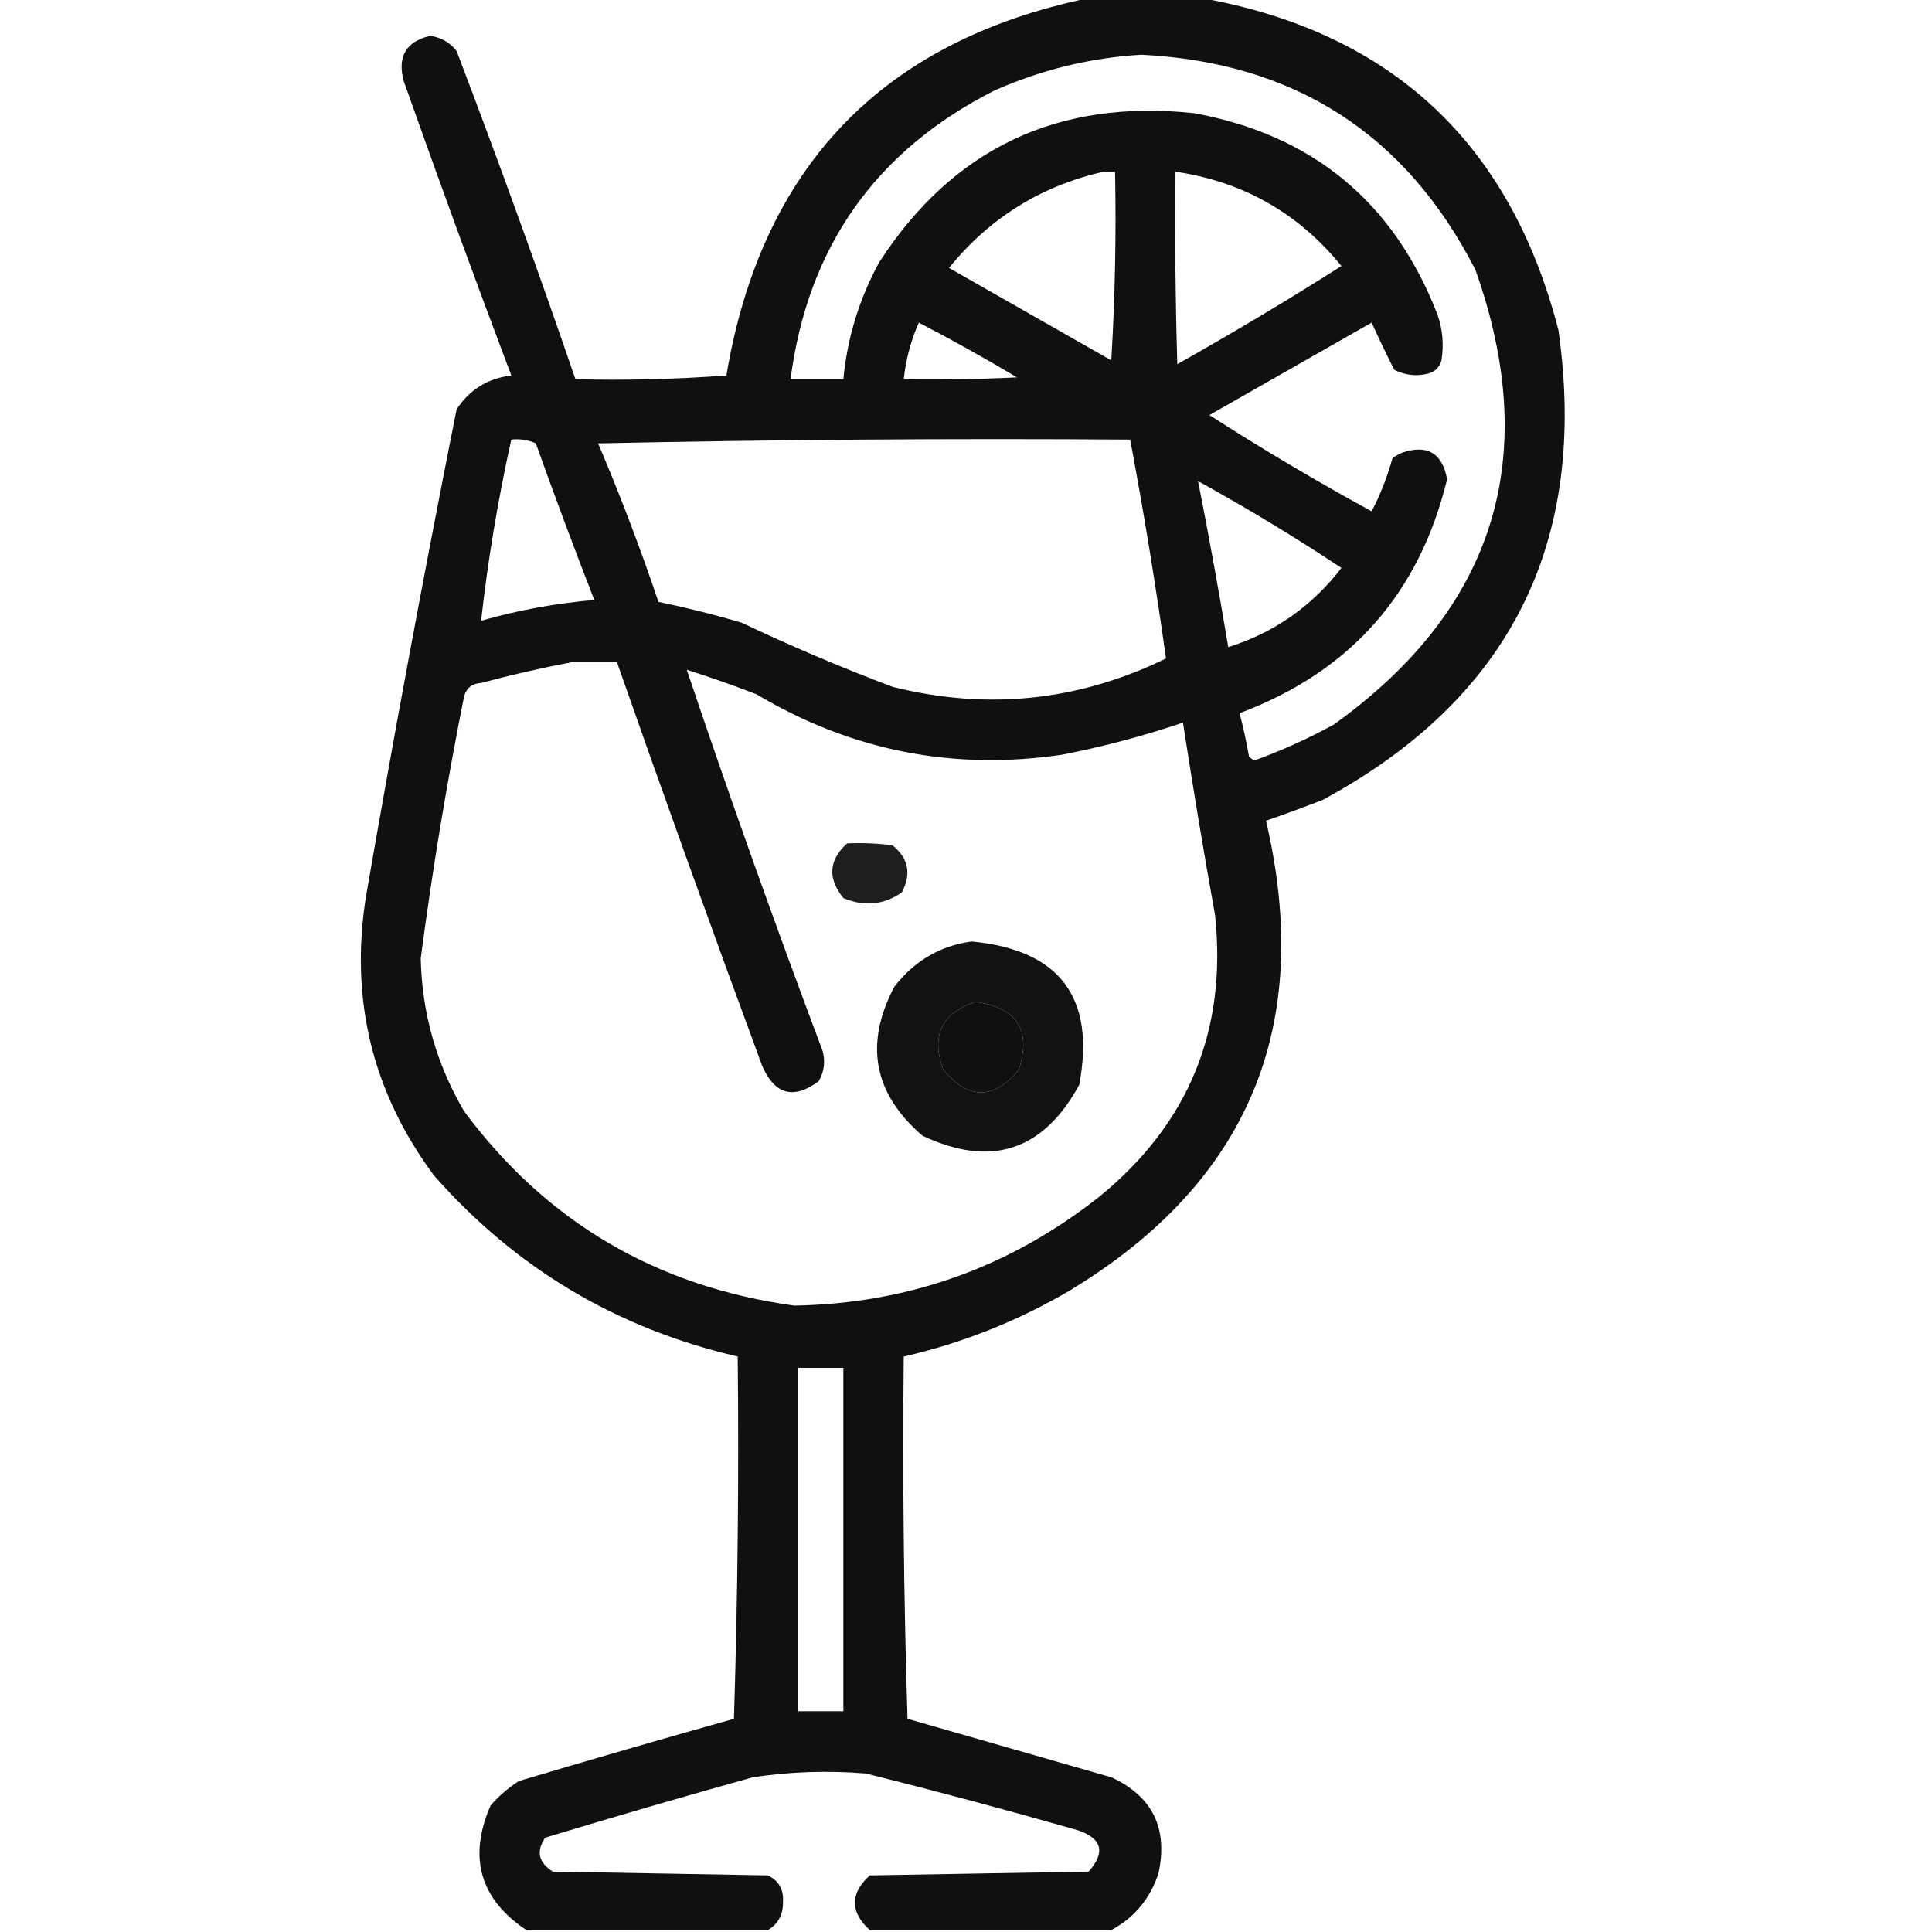<?xml version="1.0" encoding="UTF-8"?>
<!DOCTYPE svg PUBLIC "-//W3C//DTD SVG 1.1//EN" "http://www.w3.org/Graphics/SVG/1.1/DTD/svg11.dtd">
<svg xmlns="http://www.w3.org/2000/svg" version="1.1" width="512px" height="512px" style="shape-rendering:geometricPrecision; text-rendering:geometricPrecision; image-rendering:optimizeQuality; fill-rule:evenodd; clip-rule:evenodd" xmlns:xlink="http://www.w3.org/1999/xlink">
<g><path style="opacity:0.934" fill="#000000" d="M 288.5,-0.5 C 298.5,-0.5 308.5,-0.5 318.5,-0.5C 368.72,8.548 400.22,37.882 413,87.5C 420.983,143.702 400.15,185.202 350.5,212C 345.538,213.932 340.538,215.765 335.5,217.5C 348.249,271.809 330.916,313.309 283.5,342C 269.728,350.091 255.061,355.924 239.5,359.5C 239.167,391.507 239.5,423.507 240.5,455.5C 258.494,460.665 276.494,465.832 294.5,471C 305.428,476.025 309.595,484.525 307,496.5C 304.758,503.23 300.592,508.23 294.5,511.5C 273.167,511.5 251.833,511.5 230.5,511.5C 225.232,506.663 225.232,501.829 230.5,497C 249.833,496.667 269.167,496.333 288.5,496C 293.068,490.845 292.068,487.178 285.5,485C 266.916,479.687 248.249,474.687 229.5,470C 219.455,469.169 209.455,469.502 199.5,471C 181.097,476.135 162.764,481.468 144.5,487C 142.021,490.588 142.688,493.588 146.5,496C 165.5,496.333 184.5,496.667 203.5,497C 206.366,498.393 207.699,500.726 207.5,504C 207.57,507.366 206.237,509.866 203.5,511.5C 182.167,511.5 160.833,511.5 139.5,511.5C 127.187,503.261 124.02,492.261 130,478.5C 132.205,475.96 134.705,473.793 137.5,472C 156.461,466.343 175.461,460.843 194.5,455.5C 195.5,423.507 195.833,391.507 195.5,359.5C 163.44,352.062 136.607,336.062 115,311.5C 98.65,289.434 92.65,264.767 97,237.5C 104.463,194.388 112.463,151.388 121,108.5C 124.396,103.287 129.229,100.287 135.5,99.5C 125.722,73.608 116.222,47.608 107,21.5C 105.242,15.008 107.575,11.008 114,9.5C 116.887,9.903 119.221,11.236 121,13.5C 132.003,42.344 142.503,71.344 152.5,100.5C 165.85,100.833 179.183,100.499 192.5,99.5C 201.791,44.212 233.791,10.878 288.5,-0.5 Z M 302.5,14.5 C 343.089,16.53 372.589,35.531 391,71.5C 408.66,121.181 396.16,161.348 353.5,192C 346.737,195.715 339.737,198.882 332.5,201.5C 331.914,201.291 331.414,200.957 331,200.5C 330.323,196.593 329.49,192.759 328.5,189C 357.802,178.033 376.135,157.367 383.5,127C 382.197,120.016 378.197,117.683 371.5,120C 370.584,120.374 369.75,120.874 369,121.5C 367.65,126.387 365.817,131.054 363.5,135.5C 348.837,127.504 334.503,119.004 320.5,110C 334.833,101.833 349.167,93.667 363.5,85.5C 365.407,89.727 367.407,93.894 369.5,98C 372.366,99.457 375.366,99.79 378.5,99C 380.333,98.5 381.5,97.333 382,95.5C 382.658,91.428 382.325,87.428 381,83.5C 369.453,53.616 347.953,35.783 316.5,30C 280.395,26.14 252.562,39.306 233,69.5C 227.709,79.204 224.543,89.537 223.5,100.5C 218.833,100.5 214.167,100.5 209.5,100.5C 214.059,65.451 232.059,39.951 263.5,24C 276.056,18.444 289.056,15.277 302.5,14.5 Z M 292.5,45.5 C 293.5,45.5 294.5,45.5 295.5,45.5C 295.833,62.18 295.499,78.847 294.5,95.5C 280.167,87.333 265.833,79.167 251.5,71C 262.249,57.74 275.916,49.24 292.5,45.5 Z M 311.5,45.5 C 329.416,48.125 344.083,56.458 355.5,70.5C 341.284,79.529 326.784,88.196 312,96.5C 311.5,79.503 311.333,62.503 311.5,45.5 Z M 243.5,85.5 C 252.274,90.056 260.94,94.889 269.5,100C 259.506,100.5 249.506,100.666 239.5,100.5C 240.056,95.273 241.39,90.273 243.5,85.5 Z M 135.5,116.5 C 137.792,116.244 139.959,116.577 142,117.5C 146.975,131.427 152.142,145.261 157.5,159C 147.308,159.865 137.308,161.698 127.5,164.5C 129.274,148.521 131.941,132.521 135.5,116.5 Z M 158.5,117.5 C 205.33,116.501 252.33,116.168 299.5,116.5C 303.129,135.802 306.295,155.135 309,174.5C 285.755,185.82 261.589,188.32 236.5,182C 222.935,176.885 209.602,171.218 196.5,165C 189.233,162.85 181.9,161.017 174.5,159.5C 169.667,145.191 164.333,131.191 158.5,117.5 Z M 317.5,127.5 C 330.507,134.667 343.174,142.334 355.5,150.5C 347.67,160.673 337.67,167.673 325.5,171.5C 323.048,156.786 320.381,142.119 317.5,127.5 Z M 151.5,175.5 C 155.5,175.5 159.5,175.5 163.5,175.5C 176.027,211.246 188.86,246.912 202,282.5C 205.357,290.125 210.357,291.459 217,286.5C 218.422,283.97 218.755,281.303 218,278.5C 205.371,244.939 193.371,211.272 182,177.5C 188.214,179.461 194.381,181.627 200.5,184C 225.595,198.952 252.595,204.286 281.5,200C 292.39,197.867 303.057,195.034 313.5,191.5C 316.115,208.523 318.948,225.523 322,242.5C 325.233,272.861 315.067,297.695 291.5,317C 267.752,335.804 240.752,345.471 210.5,346C 173.927,340.979 144.761,323.813 123,294.5C 115.666,281.999 111.833,268.499 111.5,254C 114.557,230.714 118.39,207.547 123,184.5C 123.652,182.277 125.152,181.11 127.5,181C 135.558,178.826 143.558,176.992 151.5,175.5 Z M 258.5,265.5 C 269.521,267.006 273.355,273.006 270,283.5C 263.333,291.5 256.667,291.5 250,283.5C 246.652,274.532 249.485,268.532 258.5,265.5 Z M 211.5,362.5 C 215.5,362.5 219.5,362.5 223.5,362.5C 223.5,392.833 223.5,423.167 223.5,453.5C 219.5,453.5 215.5,453.5 211.5,453.5C 211.5,423.167 211.5,392.833 211.5,362.5 Z"/></g>
<g><path style="opacity:0.88" fill="#000000" d="M 224.5,223.5 C 228.514,223.334 232.514,223.501 236.5,224C 240.753,227.42 241.587,231.587 239,236.5C 234.177,239.83 229.01,240.33 223.5,238C 219.276,232.764 219.609,227.931 224.5,223.5 Z"/></g>
<g><path style="opacity:0.927" fill="#000000" d="M 257.5,249.5 C 280.888,251.724 290.388,264.39 286,287.5C 276.473,305.009 262.639,309.509 244.5,301C 231.499,289.861 228.999,276.695 237,261.5C 242.317,254.637 249.151,250.637 257.5,249.5 Z M 258.5,265.5 C 249.485,268.532 246.652,274.532 250,283.5C 256.667,291.5 263.333,291.5 270,283.5C 273.355,273.006 269.521,267.006 258.5,265.5 Z"/></g>
</svg>
